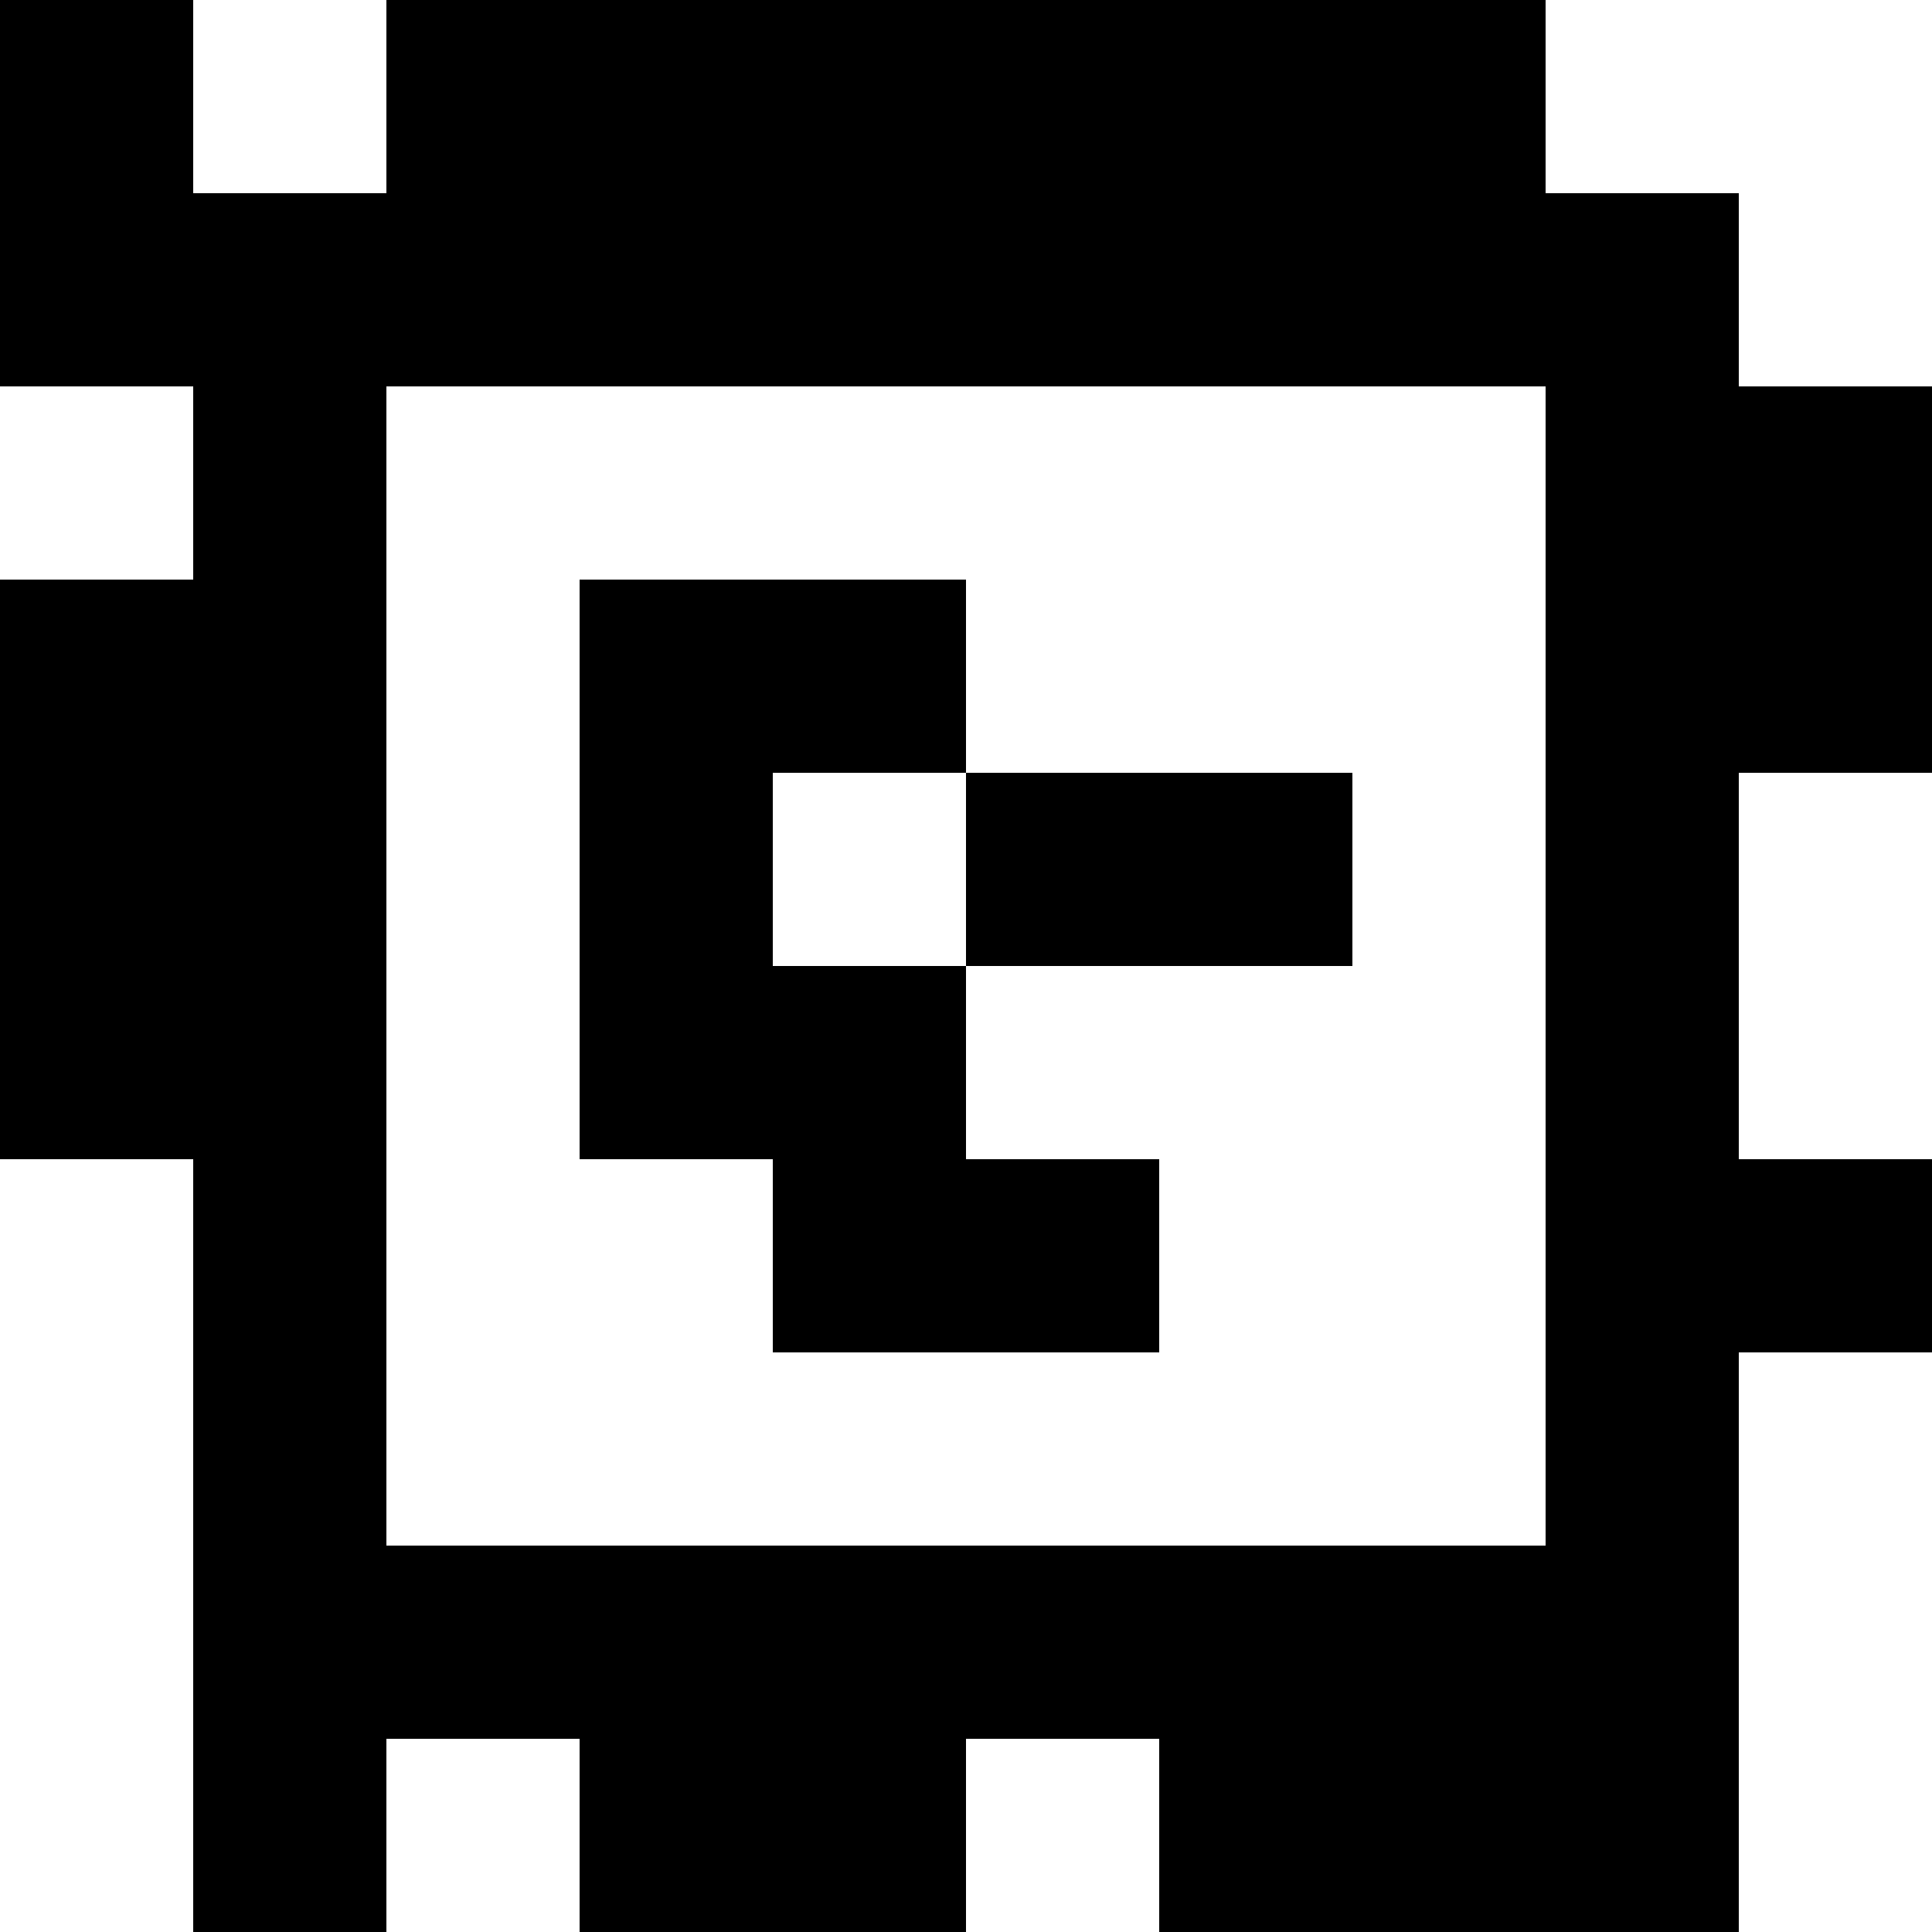 <?xml version="1.0" standalone="yes"?>
<svg xmlns="http://www.w3.org/2000/svg" width="100" height="100">
<rect width="100%" height="100%" fill="#808080" stroke="none"/>
<path style="fill:#000000; stroke:none;" d="M0 0L0 20L10 20L10 30L0 30L0 60L10 60L10 100L20 100L20 90L30 90L30 100L50 100L50 90L60 90L60 100L90 100L90 70L100 70L100 60L90 60L90 40L100 40L100 20L90 20L90 10L80 10L80 0L20 0L20 10L10 10L10 0L0 0z"/>
<path style="fill:#ffffff; stroke:none;" d="M10 0L10 10L20 10L20 0L10 0M80 0L80 10L90 10L90 20L100 20L100 0L80 0M0 20L0 30L10 30L10 20L0 20M20 20L20 80L80 80L80 20L20 20z"/>
<path style="fill:#000000; stroke:none;" d="M30 30L30 60L40 60L40 70L60 70L60 60L50 60L50 50L70 50L70 40L50 40L50 30L30 30z"/>
<path style="fill:#ffffff; stroke:none;" d="M40 40L40 50L50 50L50 40L40 40M90 40L90 60L100 60L100 40L90 40M0 60L0 100L10 100L10 60L0 60M90 70L90 100L100 100L100 70L90 70M20 90L20 100L30 100L30 90L20 90M50 90L50 100L60 100L60 90L50 90z"/>
</svg>
